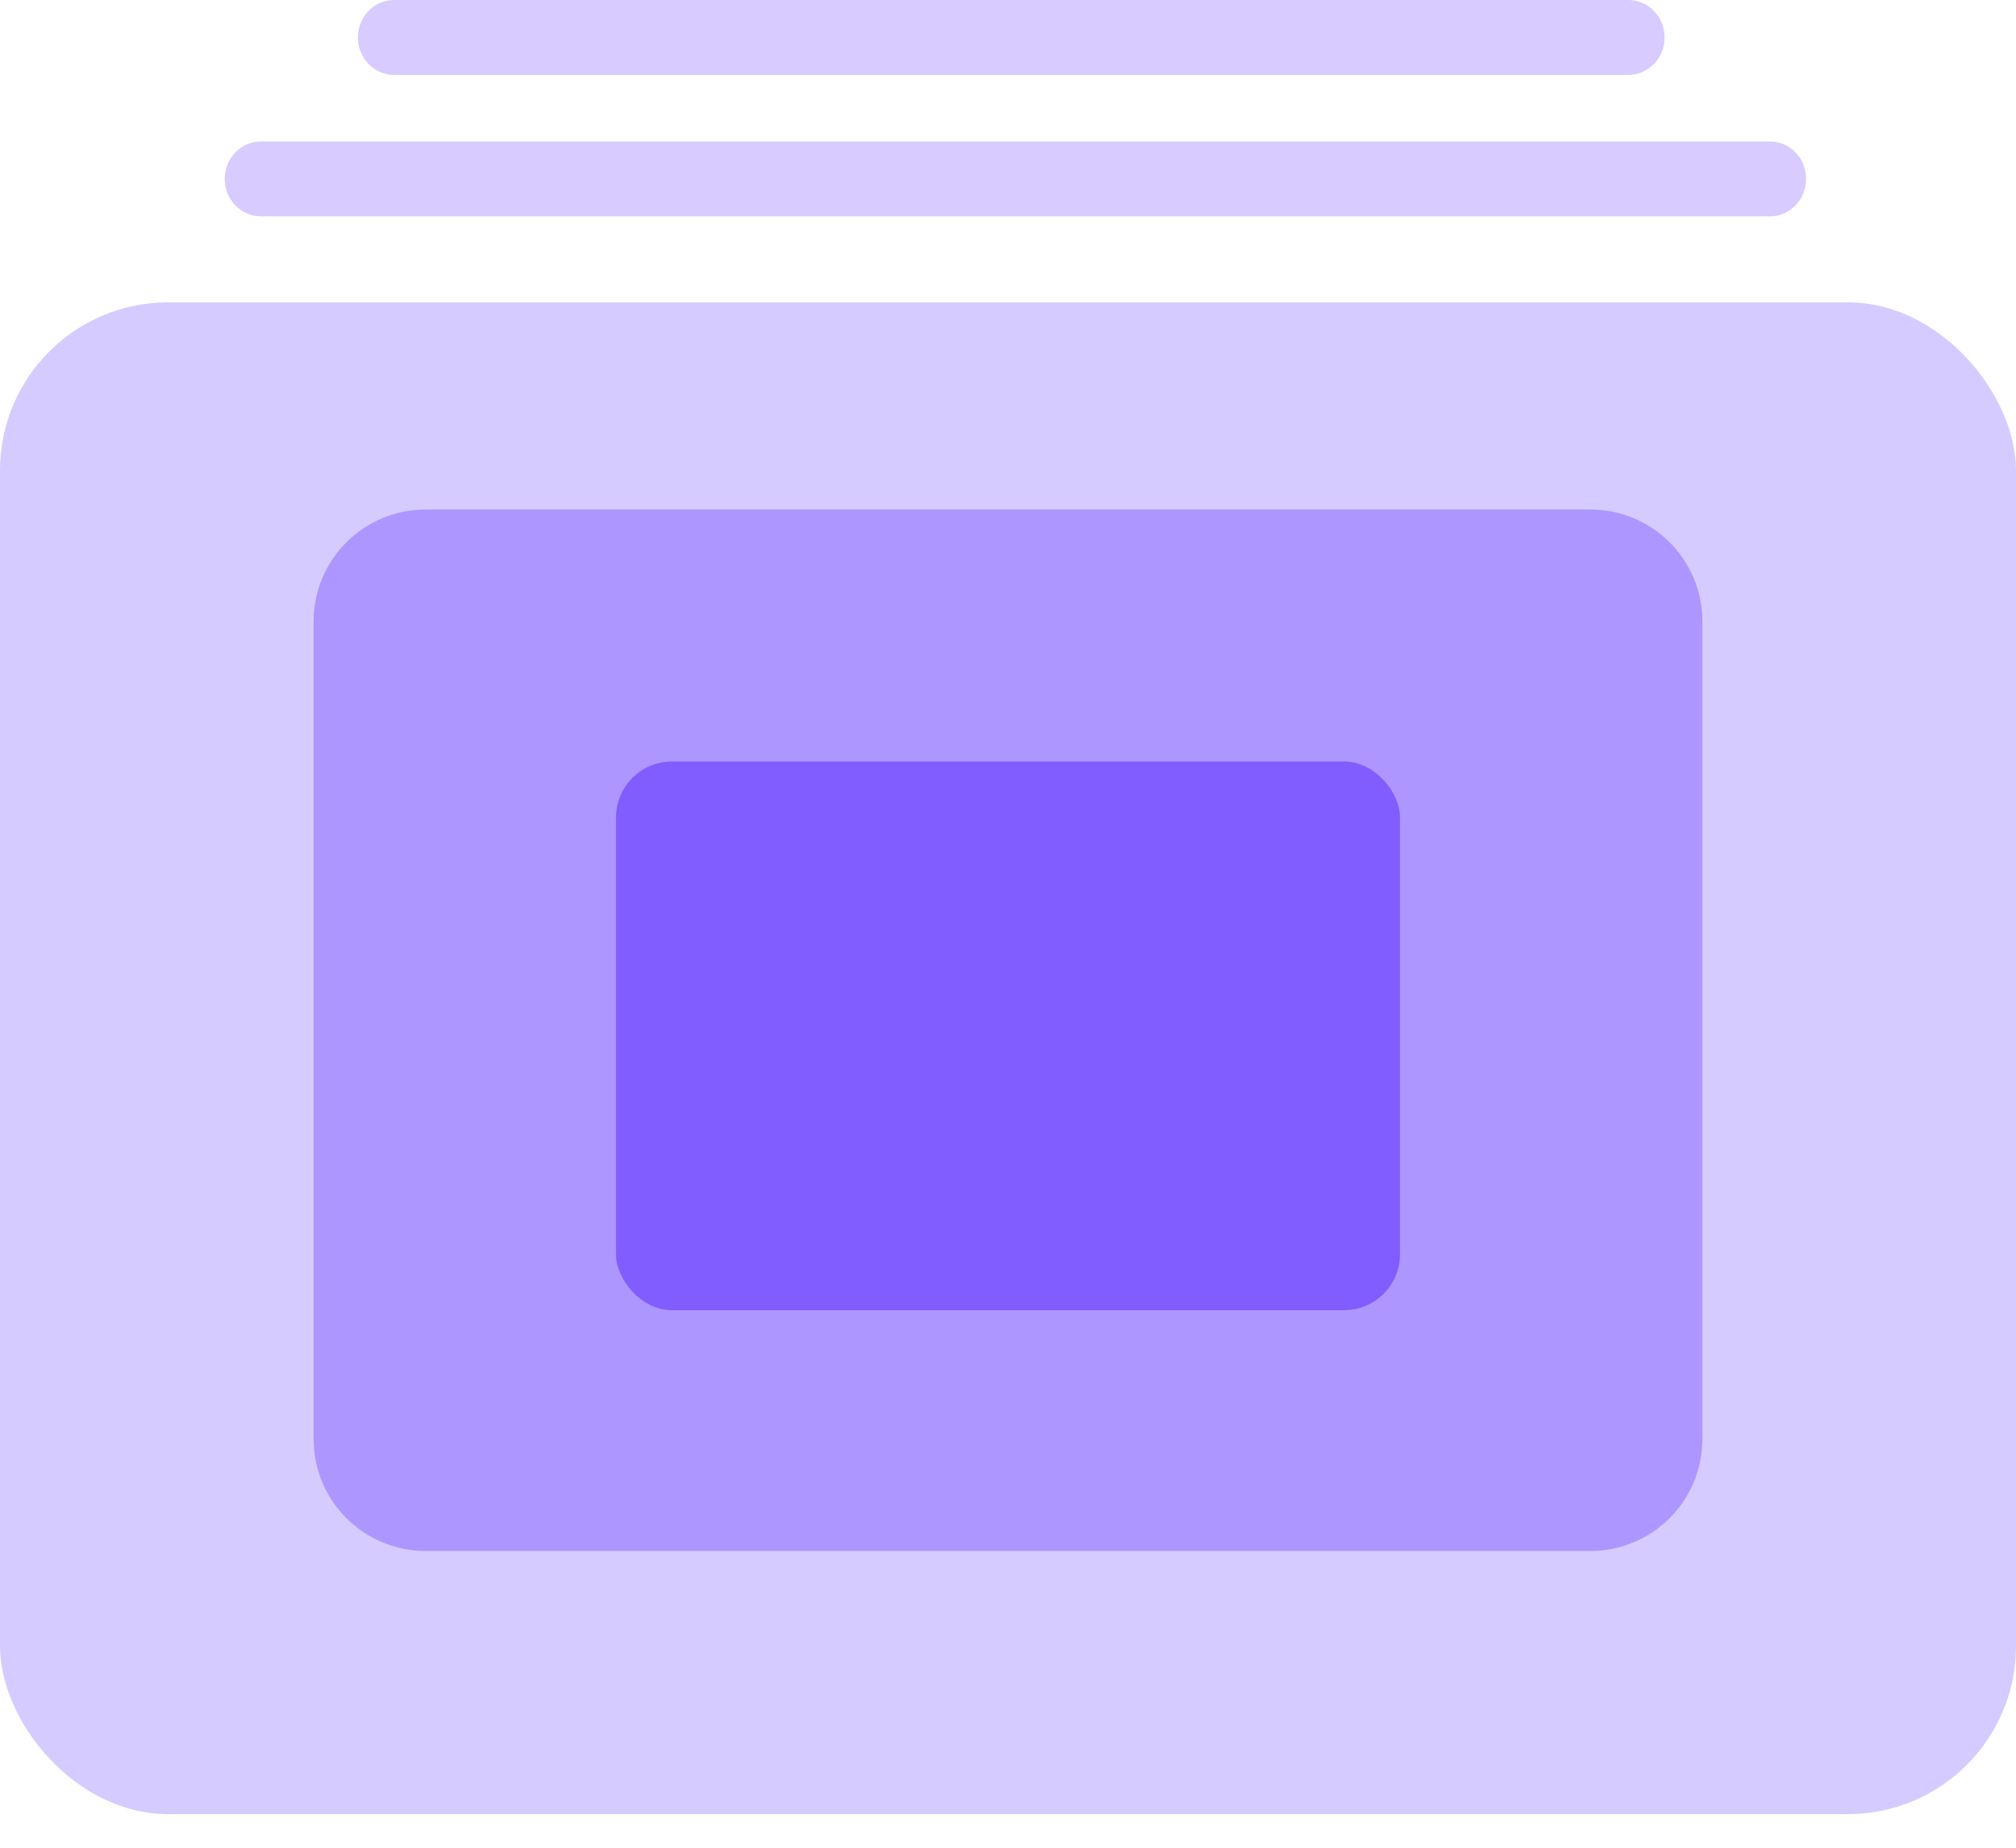 <svg width="36" height="33" viewBox="0 0 36 33" fill="none" xmlns="http://www.w3.org/2000/svg">
<rect opacity="0.322" y="5.4" width="36" height="27" rx="3" fill="#815DFF"/>
<path opacity="0.482" d="M5.6 11.1C5.6 9.995 6.495 9.1 7.6 9.1H28.4C29.505 9.1 30.4 9.995 30.4 11.1V25.7C30.4 26.805 29.505 27.7 28.4 27.7H7.6C6.495 27.7 5.6 26.805 5.6 25.7V11.1Z" fill="#815DFF"/>
<rect x="11" y="13.6" width="14" height="9.8" rx="1" fill="#815DFF"/>
<path opacity="0.318" d="M31.606 3.864H4.658C4.301 3.864 4.013 3.564 4.013 3.195C4.013 2.826 4.301 2.527 4.658 2.527H31.606C31.963 2.527 32.251 2.826 32.251 3.195C32.252 3.564 31.963 3.864 31.606 3.864Z" fill="#815DFF"/>
<path opacity="0.318" d="M29.077 1.338H7.039C6.68 1.338 6.391 1.038 6.391 0.669C6.391 0.299 6.68 0 7.039 0H29.077C29.435 0 29.725 0.299 29.725 0.669C29.725 1.038 29.435 1.338 29.077 1.338Z" fill="#815DFF"/>
</svg>
